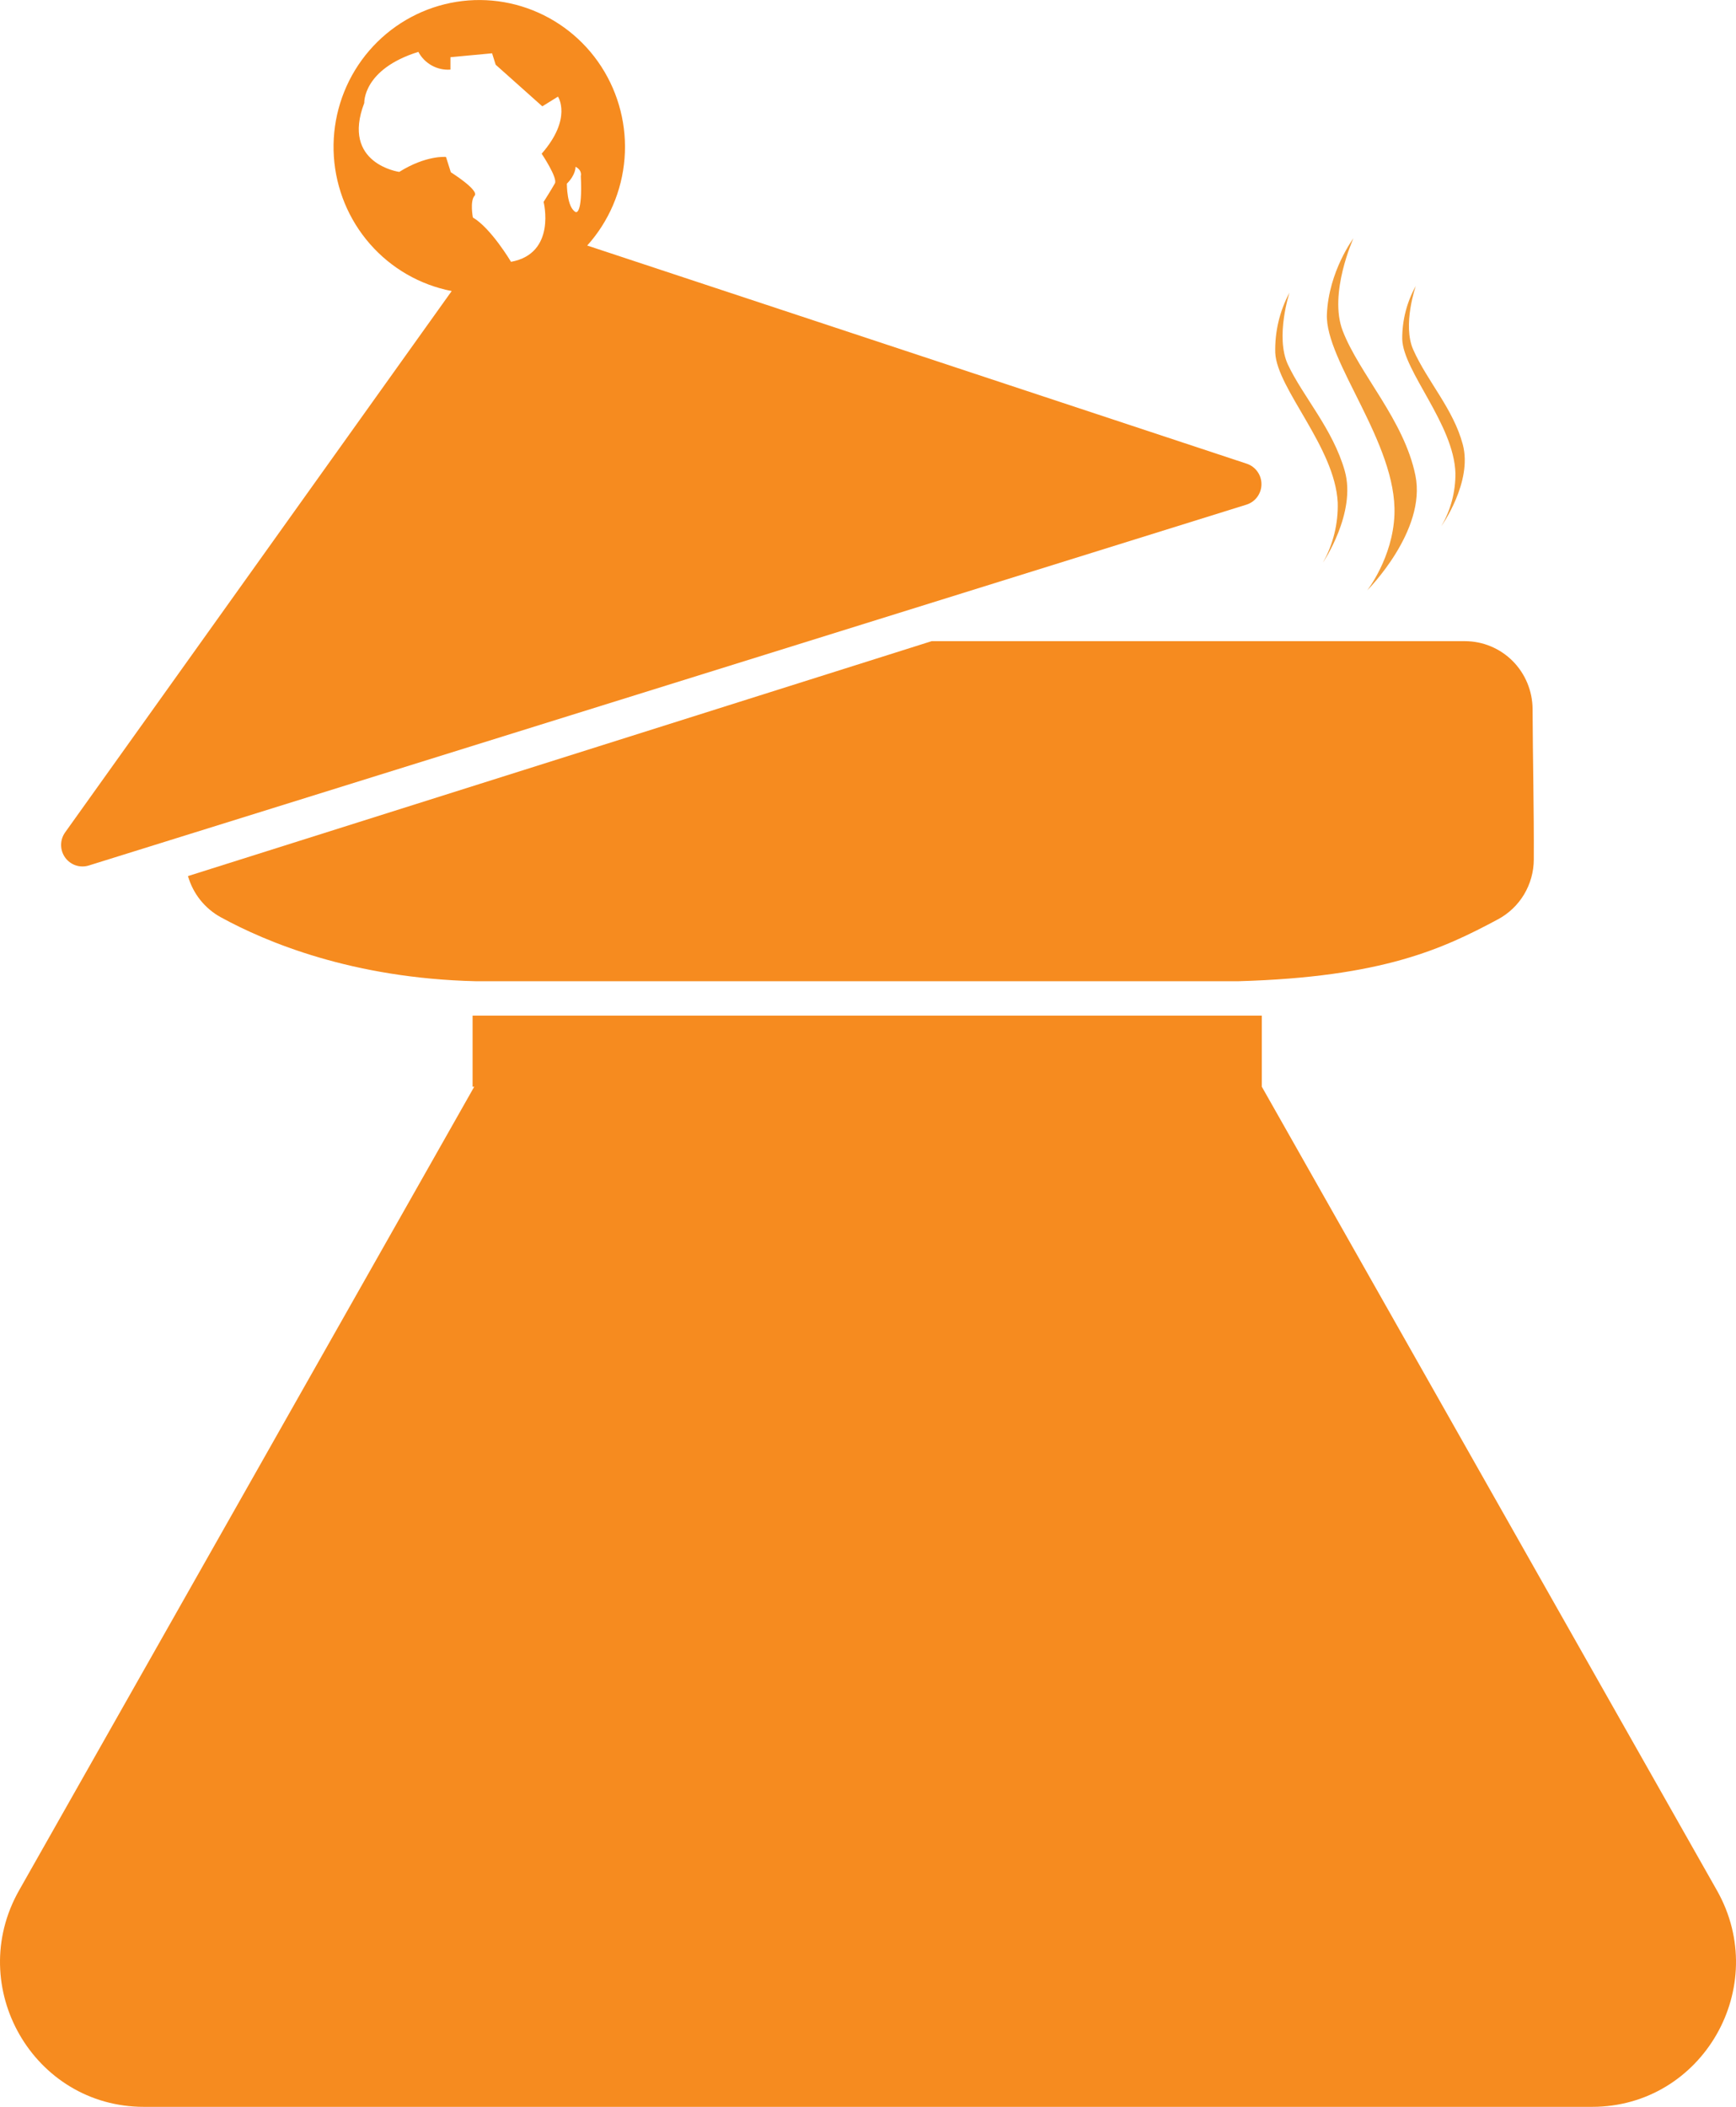 <svg width="61" height="74" viewBox="0 0 61 74" fill="none" xmlns="http://www.w3.org/2000/svg">
<g clip-path="url(#clip0_346_113)">
<path d="M48.042 20.736C48.042 20.736 48.94 19.589 48.998 18.078C49.094 15.569 46.556 12.685 46.625 11.037C46.689 9.527 47.557 8.371 47.557 8.371C47.557 8.371 46.676 10.308 47.18 11.619C47.766 13.139 49.337 14.748 49.735 16.699C50.133 18.649 48.042 20.736 48.042 20.736Z" fill="#F29D38"/>
<path d="M50.647 18.479C50.977 17.914 51.148 17.269 51.141 16.614C51.084 14.893 49.306 13.044 49.272 11.912C49.267 11.257 49.431 10.613 49.749 10.042C49.749 10.042 49.271 11.411 49.659 12.283C50.16 13.407 51.068 14.363 51.4 15.613C51.752 16.931 50.647 18.479 50.647 18.479Z" fill="#F29D38"/>
<path d="M46.486 19.76C46.846 19.117 47.026 18.387 47.005 17.65C46.908 15.707 44.873 13.663 44.81 12.392C44.791 11.655 44.963 10.926 45.311 10.277C45.311 10.277 44.803 11.827 45.253 12.802C45.781 13.927 46.833 15.063 47.252 16.538C47.671 18.014 46.486 19.76 46.486 19.76Z" fill="#F29D38"/>
<path d="M5.056 74C1.18 74 -1.249 69.786 0.671 66.396L16.664 38.169H16.606V35.672L44.338 35.672V38.169L60.329 66.396C62.249 69.786 59.822 74 55.944 74H5.056Z" fill="#F68B1F"/>
<path d="M43.82 16.291L20.634 8.624C21.394 7.779 21.855 6.705 21.945 5.568C22.035 4.431 21.748 3.297 21.13 2.341C20.512 1.386 19.596 0.665 18.527 0.289C17.458 -0.087 16.296 -0.095 15.222 0.266C14.148 0.627 13.223 1.336 12.591 2.282C11.96 3.228 11.657 4.359 11.731 5.497C11.806 6.635 12.252 7.716 13.001 8.571C13.75 9.426 14.759 10.007 15.871 10.223L2.288 29.237C2.196 29.366 2.147 29.52 2.147 29.678C2.147 29.836 2.197 29.991 2.288 30.119C2.38 30.247 2.51 30.343 2.658 30.394C2.807 30.444 2.968 30.446 3.118 30.4L43.804 17.723C43.954 17.675 44.085 17.58 44.179 17.453C44.272 17.325 44.324 17.171 44.325 17.013C44.327 16.854 44.279 16.699 44.188 16.57C44.097 16.44 43.968 16.343 43.82 16.291ZM19.498 6.44C19.396 6.626 19.101 7.092 19.101 7.092C19.101 7.092 19.563 8.903 17.956 9.196C17.956 9.196 17.255 8.014 16.616 7.639C16.616 7.639 16.505 7.067 16.676 6.874C16.848 6.681 15.842 6.051 15.842 6.051L15.671 5.512C15.671 5.512 14.979 5.444 14.029 6.038C14.029 6.038 11.981 5.754 12.8 3.616C12.8 3.616 12.742 2.434 14.7 1.822C14.808 2.024 14.972 2.19 15.172 2.301C15.373 2.412 15.6 2.462 15.828 2.445V2.009L17.291 1.872L17.417 2.273L19.056 3.735L19.606 3.394C19.606 3.394 20.12 4.154 19.033 5.399C19.034 5.399 19.604 6.25 19.498 6.44ZM20.236 7.453C19.911 7.295 19.919 6.451 19.919 6.451C20.242 6.127 20.223 5.857 20.223 5.857C20.47 5.984 20.409 6.183 20.409 6.183C20.473 7.553 20.236 7.449 20.236 7.449V7.453Z" fill="#F68B1F"/>
<path d="M53.895 30.19C53.893 30.623 53.774 31.047 53.552 31.418C53.329 31.788 53.011 32.09 52.63 32.293C50.717 33.315 48.603 34.32 43.513 34.464H16.718C12.37 34.362 9.338 33.083 7.754 32.215C7.478 32.063 7.234 31.857 7.036 31.609C6.839 31.361 6.693 31.076 6.605 30.771L32.737 22.52H51.474C52.102 22.52 52.705 22.77 53.151 23.216C53.596 23.663 53.848 24.269 53.852 24.902C53.859 26.666 53.904 28.428 53.895 30.19Z" fill="#F68B1F"/>
</g>
<defs>
<clipPath id="clip0_346_113">
<rect width="61" height="74" fill="white"/>
</clipPath>
</defs>
</svg>
